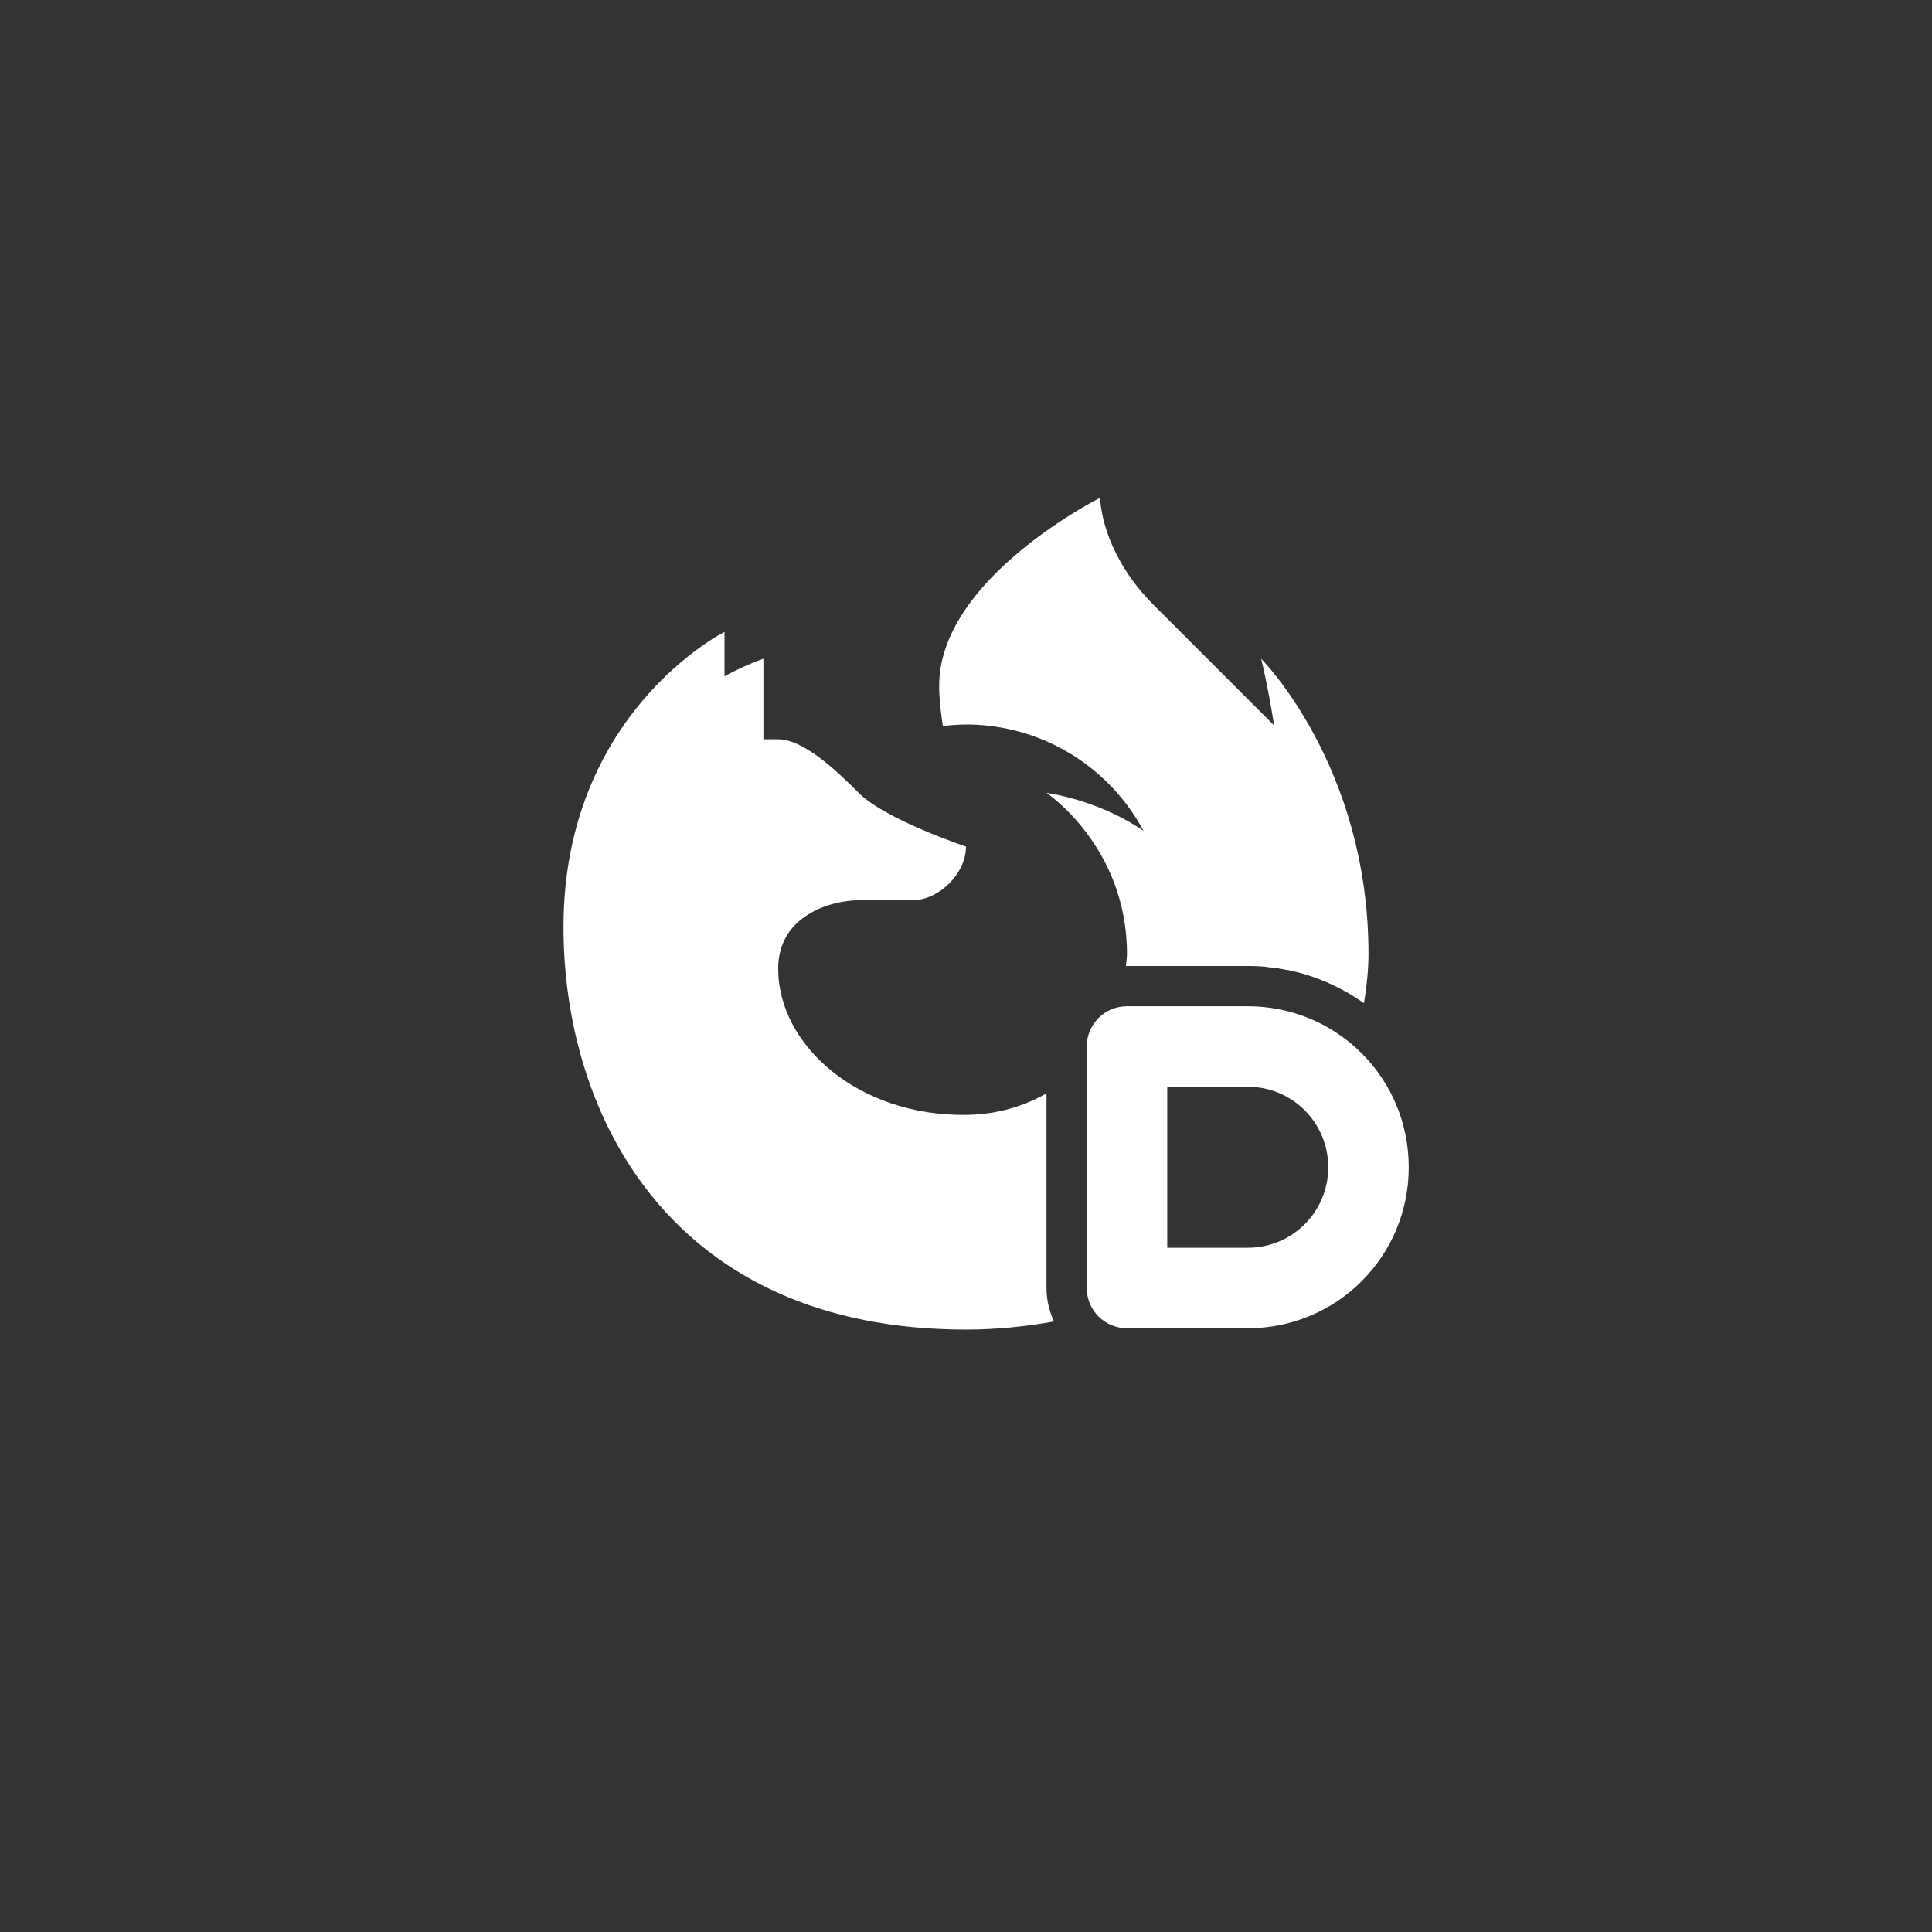 <?xml version="1.0" encoding="UTF-8" standalone="no"?>
<!-- Created with Inkscape (http://www.inkscape.org/) -->

<svg
   xmlns:dc="http://purl.org/dc/elements/1.1/"
   xmlns:cc="http://creativecommons.org/ns#"
   xmlns:rdf="http://www.w3.org/1999/02/22-rdf-syntax-ns#"
   xmlns:svg="http://www.w3.org/2000/svg"
   xmlns="http://www.w3.org/2000/svg"
   xmlns:sodipodi="http://sodipodi.sourceforge.net/DTD/sodipodi-0.dtd"
   xmlns:inkscape="http://www.inkscape.org/namespaces/inkscape"
   width="48px"
   height="48px"
   viewBox="0 0 48 48"
   version="1.1"
   id="SVGRoot"
   inkscape:version="0.92.4 (5da689c313, 2019-01-14)"
   sodipodi:docname="firefox-developer.svg">
  <rect x="0" y="0" width="48" height="48" fill="#333333" stroke="none"/>
  <defs
     id="defs1995" />
  <sodipodi:namedview
     id="base"
     pagecolor="#ffffff"
     bordercolor="#666666"
     borderopacity="1.0"
     inkscape:pageopacity="0.0"
     inkscape:pageshadow="2"
     inkscape:zoom="36.750481"
     inkscape:cx="19.965387"
     inkscape:cy="21.804282"
     inkscape:document-units="px"
     inkscape:current-layer="layer1"
     showgrid="true"
     inkscape:window-width="1920"
     inkscape:window-height="1017"
     inkscape:window-x="-8"
     inkscape:window-y="-8"
     inkscape:window-maximized="1"
     inkscape:grid-bbox="true"
     inkscape:snap-global="true">
    <inkscape:grid
       type="xygrid"
       id="grid2562" />
  </sodipodi:namedview>
  <g
     inkscape:label="Layer 1"
     inkscape:groupmode="layer"
     id="layer1">
    <path
       style="fill:#ffffff;fill-opacity:1;stroke-width:0.667"
       d="M 27.334 12.367 C 27.334 12.367 23.334 14.367 23.334 17.033 C 23.334 17.345 23.372 17.686 23.426 18.039 A 5 5 0 0 1 24 18 A 5 5 0 0 1 29 23 A 5 5 0 0 1 28.896 24 L 29 24 L 30 24 L 31 24 C 31.343 24 31.677 24.034 32 24.1 L 32 18.367 L 28.666 15.033 C 27.333 13.7 27.334 12.367 27.334 12.367 z "
       id="path2832" />
    <path
       inkscape:connector-curvature="0"
       style="fill:#ffffff;fill-opacity:1;stroke-width:0.667"
       d="m 16.3,18.366 c 0.667,-1.333 2.667,-2 2.667,-2 V 19.033 H 16.3 Z"
       id="path2830"
       sodipodi:nodetypes="ccccc" />
    <path
       style="fill:#ffffff;stroke-width:0.667"
       d="M 18 15.699 C 18 15.699 14 17.7 14 23.033 C 14 27.7 16.667 33.033 24 33.033 C 24.791 33.033 25.508 32.952 26.186 32.832 C 26.069 32.578 26 32.299 26 32 L 26 27.164 C 25.442 27.481 24.783 27.689 24 27.699 C 21.334 27.733 19.334 25.978 19.334 24.066 C 19.334 22.733 20.667 22.367 21.334 22.367 L 22.666 22.367 C 23.333 22.367 24 21.7 24 21.033 C 24 21.033 22.001 20.366 21.334 19.699 C 20.89 19.255 20.001 18.367 19.334 18.367 L 18 18.367 L 18 15.699 z M 31.334 16.367 C 31.334 16.367 32.548 21.253 31.484 24.023 C 32.377 24.109 33.195 24.434 33.887 24.924 C 33.963 24.465 34 24.046 34 23.699 C 34 19.033 31.334 16.367 31.334 16.367 z M 26 19.699 C 26 19.699 28 21.033 28 23.699 C 28 23.799 27.98 23.901 27.973 24.002 C 27.982 24.002 27.991 24 28 24 L 29 24 L 30 24 L 30.207 24 C 30.14 20.222 26 19.699 26 19.699 z "
       id="path2828" />
    <path
       style="opacity:1;vector-effect:none;fill:#ffffff;fill-opacity:1;fill-rule:evenodd;stroke:none;stroke-width:2;stroke-linecap:round;stroke-linejoin:round;stroke-miterlimit:4;stroke-dasharray:none;stroke-opacity:1;paint-order:stroke fill markers"
       d="M 28 25 C 27.446 25 27 25.446 27 26 L 27 29 L 27 32 C 27 32.554 27.446 33 28 33 L 31 33 C 33.216 33 35 31.216 35 29 C 35 26.784 33.216 25 31 25 L 28 25 z M 29 27 L 31 27 C 32.108 27 33 27.892 33 29 C 33 30.108 32.108 31 31 31 L 29 31 L 29 29 L 29 27 z "
       id="rect883" />
  </g>
</svg>
